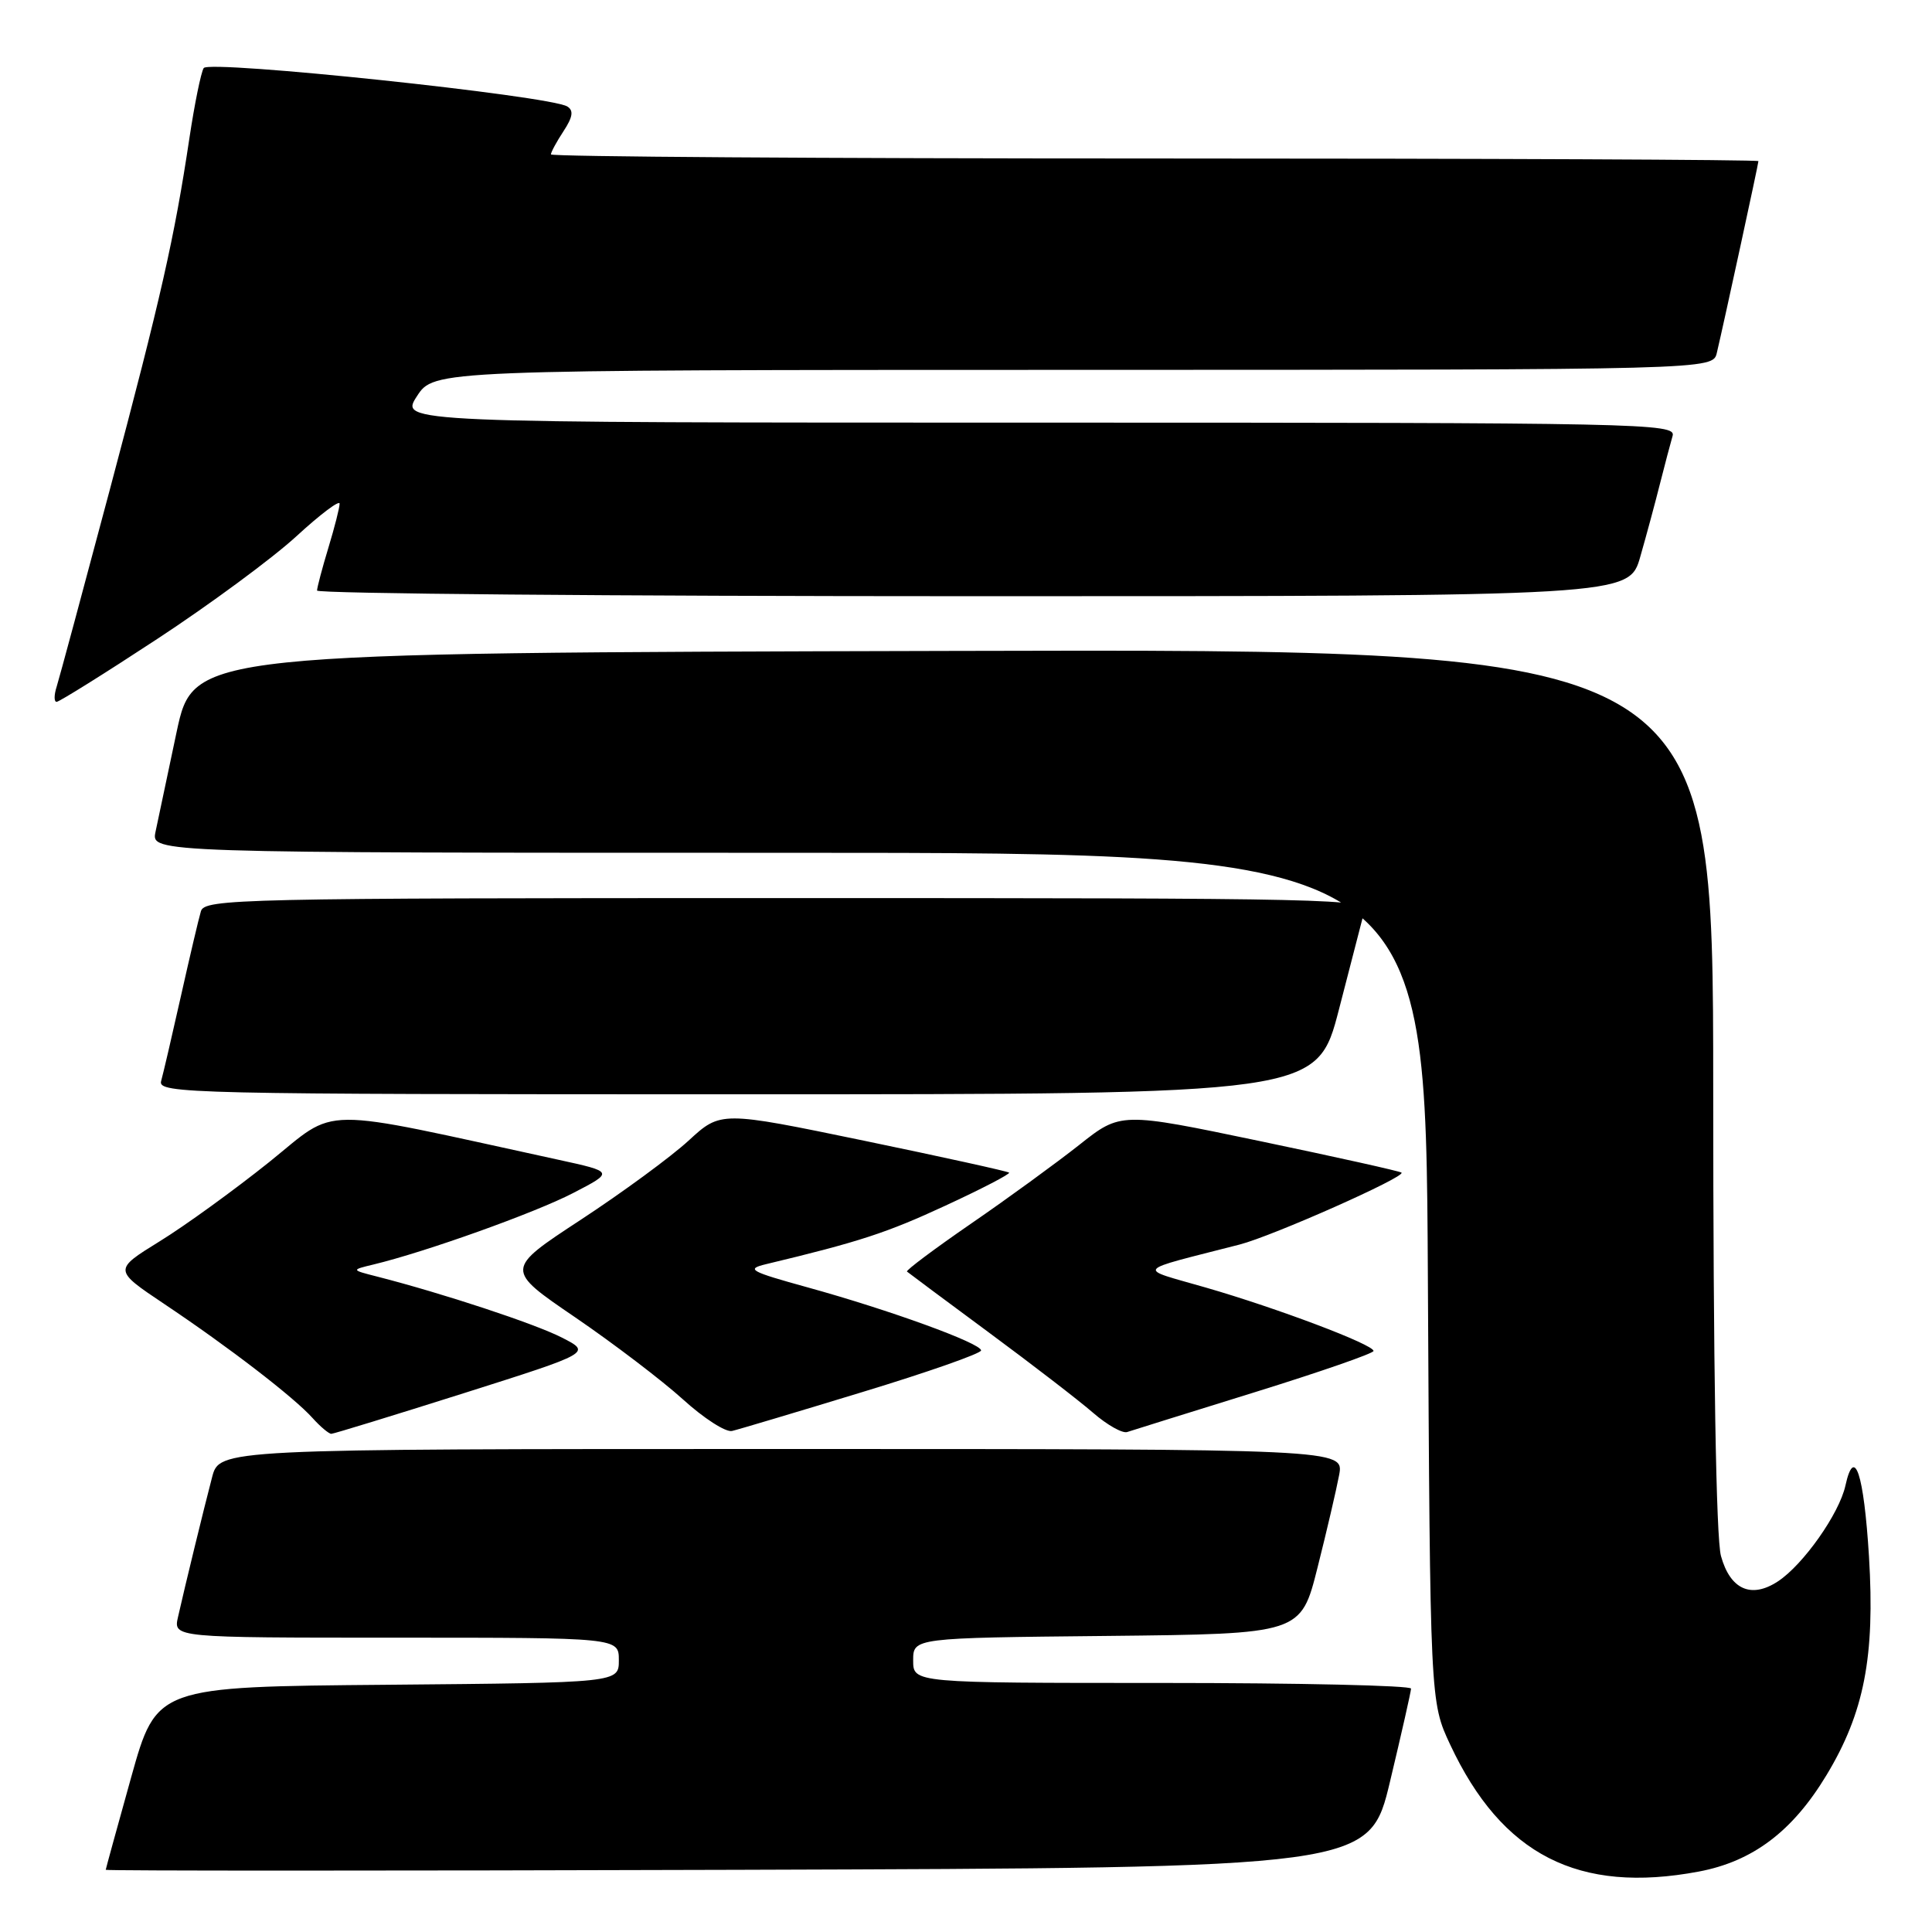 <?xml version="1.0" encoding="UTF-8" standalone="no"?>
<!DOCTYPE svg PUBLIC "-//W3C//DTD SVG 1.1//EN" "http://www.w3.org/Graphics/SVG/1.1/DTD/svg11.dtd" >
<svg xmlns="http://www.w3.org/2000/svg" xmlns:xlink="http://www.w3.org/1999/xlink" version="1.1" viewBox="0 0 256 256">
 <g >
 <path fill="currentColor"
d=" M 225.11 247.99 C 232.25 246.64 237.52 242.67 242.01 235.23 C 247.01 226.96 248.46 219.52 247.65 206.24 C 246.97 195.25 245.72 191.46 244.53 196.84 C 243.72 200.56 238.93 207.35 235.57 209.55 C 232.04 211.86 229.27 210.62 228.04 206.19 C 227.39 203.87 227.01 180.96 227.01 144.25 C 227.00 85.99 227.00 85.99 126.32 86.25 C 25.65 86.50 25.65 86.50 23.40 97.00 C 22.17 102.78 20.91 108.74 20.60 110.25 C 20.05 113.00 20.05 113.00 104.48 113.00 C 188.91 113.00 188.91 113.00 189.20 169.25 C 189.50 225.50 189.50 225.50 192.16 231.18 C 199.02 245.81 209.17 250.99 225.11 247.99 Z  M 184.20 236.00 C 185.71 229.68 186.96 224.16 186.97 223.75 C 186.99 223.34 172.15 223.00 154.00 223.00 C 121.00 223.00 121.00 223.00 121.00 220.02 C 121.00 217.03 121.00 217.03 146.69 216.77 C 172.37 216.50 172.37 216.50 174.58 207.71 C 175.80 202.88 177.08 197.37 177.44 195.46 C 178.09 192.00 178.09 192.00 103.58 192.00 C 29.08 192.00 29.08 192.00 28.10 195.75 C 26.99 199.99 24.52 210.12 23.59 214.25 C 22.96 217.00 22.96 217.00 52.48 217.00 C 82.00 217.00 82.00 217.00 82.00 219.99 C 82.00 222.97 82.00 222.97 51.37 223.24 C 20.74 223.50 20.74 223.50 17.38 235.50 C 15.54 242.10 14.02 247.62 14.01 247.76 C 14.01 247.90 51.68 247.90 97.73 247.76 C 181.46 247.50 181.46 247.50 184.20 236.00 Z  M 61.44 184.61 C 78.38 179.24 78.38 179.24 74.44 177.23 C 70.84 175.39 58.67 171.38 50.00 169.16 C 46.50 168.27 46.50 168.27 49.50 167.55 C 56.39 165.89 70.88 160.71 75.93 158.09 C 81.36 155.28 81.36 155.28 73.93 153.66 C 41.42 146.58 44.92 146.55 35.67 153.98 C 31.06 157.67 24.54 162.40 21.16 164.48 C 15.03 168.27 15.03 168.27 21.76 172.78 C 30.30 178.49 38.94 185.14 41.40 187.88 C 42.45 189.05 43.58 189.99 43.90 189.99 C 44.23 189.98 52.12 187.56 61.44 184.61 Z  M 114.25 184.46 C 122.91 181.83 130.00 179.34 130.00 178.94 C 130.00 177.99 117.87 173.58 107.00 170.58 C 99.36 168.47 98.80 168.16 101.50 167.51 C 113.86 164.55 117.52 163.35 125.26 159.76 C 130.09 157.53 133.89 155.55 133.71 155.38 C 133.54 155.21 124.87 153.30 114.45 151.14 C 95.50 147.22 95.50 147.22 91.24 151.14 C 88.90 153.29 82.47 158.01 76.95 161.63 C 66.91 168.21 66.91 168.21 76.21 174.55 C 81.32 178.04 87.75 182.94 90.50 185.43 C 93.25 187.93 96.17 189.81 97.00 189.61 C 97.83 189.42 105.59 187.10 114.25 184.46 Z  M 166.25 184.48 C 174.91 181.79 182.00 179.33 182.00 179.01 C 182.00 178.16 169.27 173.35 159.75 170.60 C 150.54 167.94 150.05 168.56 164.25 164.91 C 168.64 163.78 186.28 155.94 185.71 155.38 C 185.53 155.20 177.09 153.32 166.94 151.20 C 148.50 147.35 148.50 147.35 143.00 151.71 C 139.97 154.10 133.53 158.80 128.68 162.13 C 123.83 165.47 120.01 168.33 120.18 168.49 C 120.36 168.65 125.22 172.27 131.00 176.54 C 136.78 180.81 143.01 185.61 144.86 187.22 C 146.71 188.82 148.73 189.96 149.36 189.75 C 149.99 189.54 157.59 187.17 166.25 184.48 Z  M 177.42 133.75 C 179.02 127.56 180.54 121.71 180.78 120.75 C 181.21 119.09 177.07 119.00 104.18 119.00 C 31.67 119.00 27.10 119.10 26.62 120.75 C 26.33 121.71 25.14 126.78 23.97 132.00 C 22.80 137.22 21.62 142.29 21.35 143.25 C 20.89 144.91 25.00 145.00 97.69 145.00 C 174.51 145.00 174.51 145.00 177.42 133.75 Z  M 20.81 84.68 C 27.79 80.10 36.09 73.98 39.25 71.08 C 42.41 68.17 45.00 66.22 45.00 66.74 C 45.00 67.26 44.33 69.89 43.51 72.59 C 42.69 75.29 42.02 77.84 42.01 78.25 C 42.00 78.66 81.12 79.00 128.93 79.00 C 215.86 79.00 215.86 79.00 217.35 73.75 C 218.18 70.86 219.36 66.47 219.98 64.00 C 220.61 61.52 221.35 58.71 221.63 57.75 C 222.11 56.09 217.63 56.00 137.56 56.00 C 52.98 56.00 52.98 56.00 55.24 52.51 C 57.50 49.02 57.50 49.02 142.23 49.01 C 226.96 49.00 226.96 49.00 227.49 46.75 C 228.45 42.69 233.00 21.71 233.00 21.35 C 233.00 21.16 197.00 21.00 153.00 21.00 C 109.00 21.00 73.00 20.76 73.00 20.46 C 73.00 20.17 73.75 18.78 74.67 17.38 C 75.90 15.51 76.03 14.64 75.17 14.11 C 72.87 12.68 27.67 7.91 26.99 9.02 C 26.63 9.60 25.78 13.77 25.10 18.29 C 23.11 31.55 21.34 39.35 14.56 64.85 C 11.03 78.11 7.86 89.86 7.51 90.98 C 7.15 92.09 7.15 93.00 7.50 93.00 C 7.84 93.00 13.84 89.26 20.81 84.68 Z "/>
</g>
</svg>